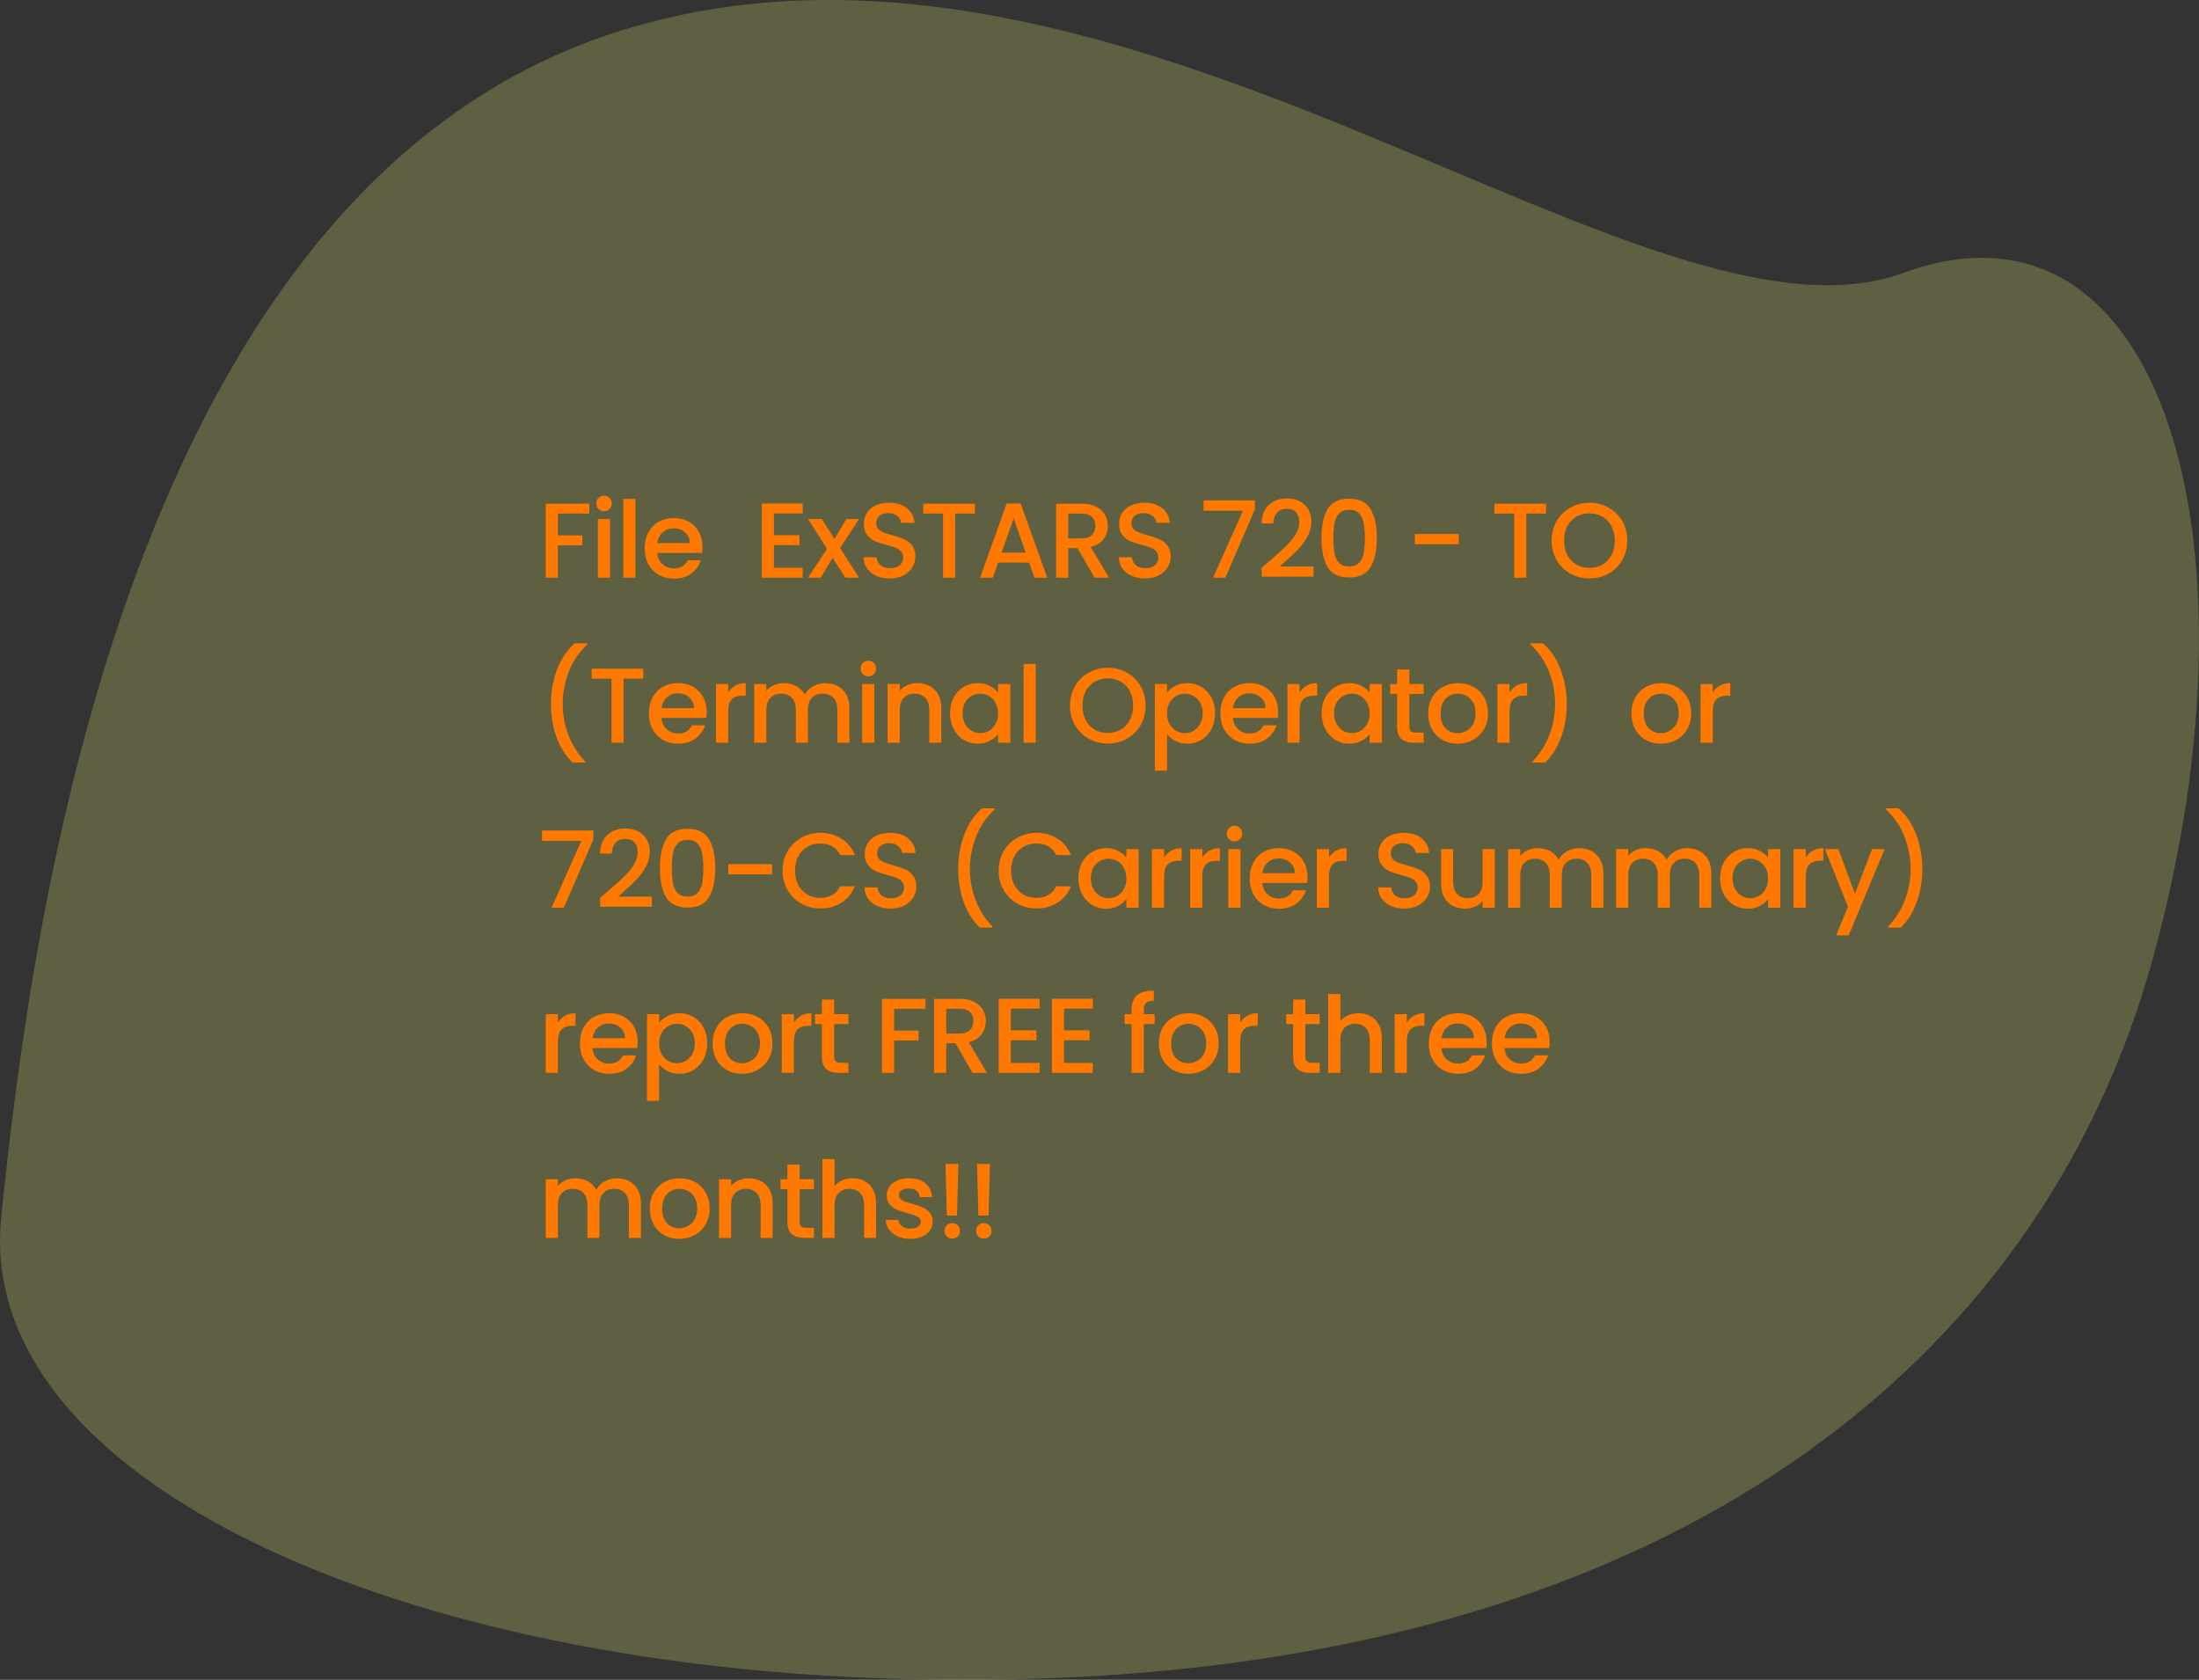 <svg width="826" height="631" viewBox="0 0 826 631" fill="none" xmlns="http://www.w3.org/2000/svg">
<rect x="0" y="0" width="826" height="631" fill="#333333" stroke="none"/>
<path d="M0.45 457.317C-10.425 563.651 177.208 640.223 401.106 630.102C625.005 619.982 765.956 515.57 808.809 359.552C851.662 203.533 812.21 66.982 714.843 102.55C617.475 138.118 422.289 -45.866 234.913 10.992C47.538 67.851 11.639 347.913 0.45 457.317Z" fill="#FCFE72" fill-opacity="0.22"/>
<path d="M221.36 189.2V192.92H209.56V201.12H218.76V204.84H209.56V217H205V189.2H221.36ZM226.906 192.04C226.079 192.04 225.386 191.76 224.826 191.2C224.266 190.64 223.986 189.947 223.986 189.12C223.986 188.293 224.266 187.6 224.826 187.04C225.386 186.48 226.079 186.2 226.906 186.2C227.706 186.2 228.386 186.48 228.946 187.04C229.506 187.6 229.786 188.293 229.786 189.12C229.786 189.947 229.506 190.64 228.946 191.2C228.386 191.76 227.706 192.04 226.906 192.04ZM229.146 194.96V217H224.586V194.96H229.146ZM238.693 187.4V217H234.133V187.4H238.693ZM263.88 205.44C263.88 206.267 263.826 207.013 263.72 207.68H246.88C247.013 209.44 247.666 210.853 248.84 211.92C250.013 212.987 251.453 213.52 253.16 213.52C255.613 213.52 257.346 212.493 258.36 210.44H263.28C262.613 212.467 261.4 214.133 259.64 215.44C257.906 216.72 255.746 217.36 253.16 217.36C251.053 217.36 249.16 216.893 247.48 215.96C245.826 215 244.52 213.667 243.56 211.96C242.626 210.227 242.16 208.227 242.16 205.96C242.16 203.693 242.613 201.707 243.52 200C244.453 198.267 245.746 196.933 247.4 196C249.08 195.067 251 194.6 253.16 194.6C255.24 194.6 257.093 195.053 258.72 195.96C260.346 196.867 261.613 198.147 262.52 199.8C263.426 201.427 263.88 203.307 263.88 205.44ZM259.12 204C259.093 202.32 258.493 200.973 257.32 199.96C256.146 198.947 254.693 198.44 252.96 198.44C251.386 198.44 250.04 198.947 248.92 199.96C247.8 200.947 247.133 202.293 246.92 204H259.12ZM290.708 192.88V201.04H300.308V204.76H290.708V213.28H301.508V217H286.148V189.16H301.508V192.88H290.708ZM315.565 205.84L322.685 217H317.525L312.765 209.52L308.285 217H303.525L310.645 206.16L303.525 194.96H308.685L313.445 202.44L317.925 194.96H322.685L315.565 205.84ZM334.246 217.28C332.379 217.28 330.699 216.96 329.206 216.32C327.713 215.653 326.539 214.72 325.686 213.52C324.833 212.32 324.406 210.92 324.406 209.32H329.286C329.393 210.52 329.859 211.507 330.686 212.28C331.539 213.053 332.726 213.44 334.246 213.44C335.819 213.44 337.046 213.067 337.926 212.32C338.806 211.547 339.246 210.56 339.246 209.36C339.246 208.427 338.966 207.667 338.406 207.08C337.873 206.493 337.193 206.04 336.366 205.72C335.566 205.4 334.446 205.053 333.006 204.68C331.193 204.2 329.713 203.72 328.566 203.24C327.446 202.733 326.486 201.96 325.686 200.92C324.886 199.88 324.486 198.493 324.486 196.76C324.486 195.16 324.886 193.76 325.686 192.56C326.486 191.36 327.606 190.44 329.046 189.8C330.486 189.16 332.153 188.84 334.046 188.84C336.739 188.84 338.939 189.52 340.646 190.88C342.379 192.213 343.339 194.053 343.526 196.4H338.486C338.406 195.387 337.926 194.52 337.046 193.8C336.166 193.08 335.006 192.72 333.566 192.72C332.259 192.72 331.193 193.053 330.366 193.72C329.539 194.387 329.126 195.347 329.126 196.6C329.126 197.453 329.379 198.16 329.886 198.72C330.419 199.253 331.086 199.68 331.886 200C332.686 200.32 333.779 200.667 335.166 201.04C337.006 201.547 338.499 202.053 339.646 202.56C340.819 203.067 341.806 203.853 342.606 204.92C343.433 205.96 343.846 207.36 343.846 209.12C343.846 210.533 343.459 211.867 342.686 213.12C341.939 214.373 340.833 215.387 339.366 216.16C337.926 216.907 336.219 217.28 334.246 217.28ZM366.187 189.2V192.92H358.787V217H354.227V192.92H346.787V189.2H366.187ZM386.565 211.32H374.925L372.925 217H368.165L378.125 189.16H383.405L393.365 217H388.565L386.565 211.32ZM385.285 207.6L380.765 194.68L376.205 207.6H385.285ZM411.135 217L404.735 205.88H401.255V217H396.695V189.2H406.295C408.429 189.2 410.229 189.573 411.695 190.32C413.189 191.067 414.295 192.067 415.015 193.32C415.762 194.573 416.135 195.973 416.135 197.52C416.135 199.333 415.602 200.987 414.535 202.48C413.495 203.947 411.882 204.947 409.695 205.48L416.575 217H411.135ZM401.255 202.24H406.295C408.002 202.24 409.282 201.813 410.135 200.96C411.015 200.107 411.455 198.96 411.455 197.52C411.455 196.08 411.029 194.96 410.175 194.16C409.322 193.333 408.029 192.92 406.295 192.92H401.255V202.24ZM430.129 217.28C428.262 217.28 426.582 216.96 425.089 216.32C423.595 215.653 422.422 214.72 421.569 213.52C420.715 212.32 420.289 210.92 420.289 209.32H425.169C425.275 210.52 425.742 211.507 426.569 212.28C427.422 213.053 428.609 213.44 430.129 213.44C431.702 213.44 432.929 213.067 433.809 212.32C434.689 211.547 435.129 210.56 435.129 209.36C435.129 208.427 434.849 207.667 434.289 207.08C433.755 206.493 433.075 206.04 432.249 205.72C431.449 205.4 430.329 205.053 428.889 204.68C427.075 204.2 425.595 203.72 424.449 203.24C423.329 202.733 422.369 201.96 421.569 200.92C420.769 199.88 420.369 198.493 420.369 196.76C420.369 195.16 420.769 193.76 421.569 192.56C422.369 191.36 423.489 190.44 424.929 189.8C426.369 189.16 428.035 188.84 429.929 188.84C432.622 188.84 434.822 189.52 436.529 190.88C438.262 192.213 439.222 194.053 439.409 196.4H434.369C434.289 195.387 433.809 194.52 432.929 193.8C432.049 193.08 430.889 192.72 429.449 192.72C428.142 192.72 427.075 193.053 426.249 193.72C425.422 194.387 425.009 195.347 425.009 196.6C425.009 197.453 425.262 198.16 425.769 198.72C426.302 199.253 426.969 199.68 427.769 200C428.569 200.32 429.662 200.667 431.049 201.04C432.889 201.547 434.382 202.053 435.529 202.56C436.702 203.067 437.689 203.853 438.489 204.92C439.315 205.96 439.729 207.36 439.729 209.12C439.729 210.533 439.342 211.867 438.569 213.12C437.822 214.373 436.715 215.387 435.249 216.16C433.809 216.907 432.102 217.28 430.129 217.28ZM471.38 191.36L460.26 217H455.66L466.9 191.84H452.1V187.96H471.38V191.36ZM476.803 210.8C479.363 208.587 481.376 206.773 482.843 205.36C484.336 203.92 485.576 202.427 486.563 200.88C487.549 199.333 488.043 197.787 488.043 196.24C488.043 194.64 487.656 193.387 486.883 192.48C486.136 191.573 484.949 191.12 483.323 191.12C481.749 191.12 480.523 191.627 479.643 192.64C478.789 193.627 478.336 194.96 478.283 196.64H473.883C473.963 193.6 474.869 191.28 476.603 189.68C478.363 188.053 480.589 187.24 483.283 187.24C486.189 187.24 488.456 188.04 490.083 189.64C491.736 191.24 492.563 193.373 492.563 196.04C492.563 197.96 492.069 199.813 491.083 201.6C490.123 203.36 488.963 204.947 487.603 206.36C486.269 207.747 484.563 209.36 482.483 211.2L480.683 212.8H493.363V216.6H473.923V213.28L476.803 210.8ZM496.369 202.04C496.369 197.427 497.142 193.827 498.689 191.24C500.262 188.627 502.955 187.32 506.769 187.32C510.582 187.32 513.262 188.627 514.809 191.24C516.382 193.827 517.169 197.427 517.169 202.04C517.169 206.707 516.382 210.36 514.809 213C513.262 215.613 510.582 216.92 506.769 216.92C502.955 216.92 500.262 215.613 498.689 213C497.142 210.36 496.369 206.707 496.369 202.04ZM512.689 202.04C512.689 199.88 512.542 198.053 512.249 196.56C511.982 195.067 511.422 193.853 510.569 192.92C509.715 191.96 508.449 191.48 506.769 191.48C505.089 191.48 503.822 191.96 502.969 192.92C502.115 193.853 501.542 195.067 501.249 196.56C500.982 198.053 500.849 199.88 500.849 202.04C500.849 204.28 500.982 206.16 501.249 207.68C501.515 209.2 502.075 210.427 502.929 211.36C503.809 212.293 505.089 212.76 506.769 212.76C508.449 212.76 509.715 212.293 510.569 211.36C511.449 210.427 512.022 209.2 512.289 207.68C512.555 206.16 512.689 204.28 512.689 202.04ZM547.904 200.6V204.44H531.464V200.6H547.904ZM580.733 189.2V192.92H573.333V217H568.773V192.92H561.333V189.2H580.733ZM597.032 217.28C594.445 217.28 592.058 216.68 589.872 215.48C587.712 214.253 585.992 212.56 584.712 210.4C583.458 208.213 582.832 205.76 582.832 203.04C582.832 200.32 583.458 197.88 584.712 195.72C585.992 193.56 587.712 191.88 589.872 190.68C592.058 189.453 594.445 188.84 597.032 188.84C599.645 188.84 602.032 189.453 604.192 190.68C606.378 191.88 608.098 193.56 609.352 195.72C610.605 197.88 611.232 200.32 611.232 203.04C611.232 205.76 610.605 208.213 609.352 210.4C608.098 212.56 606.378 214.253 604.192 215.48C602.032 216.68 599.645 217.28 597.032 217.28ZM597.032 213.32C598.872 213.32 600.512 212.907 601.952 212.08C603.392 211.227 604.512 210.027 605.312 208.48C606.138 206.907 606.552 205.093 606.552 203.04C606.552 200.987 606.138 199.187 605.312 197.64C604.512 196.093 603.392 194.907 601.952 194.08C600.512 193.253 598.872 192.84 597.032 192.84C595.192 192.84 593.552 193.253 592.112 194.08C590.672 194.907 589.538 196.093 588.712 197.64C587.912 199.187 587.512 200.987 587.512 203.04C587.512 205.093 587.912 206.907 588.712 208.48C589.538 210.027 590.672 211.227 592.112 212.08C593.552 212.907 595.192 213.32 597.032 213.32ZM215.08 286.44C212.467 283.933 210.453 280.747 209.04 276.88C207.653 273.013 206.96 268.867 206.96 264.44C206.96 259.907 207.707 255.627 209.2 251.6C210.72 247.573 212.947 244.253 215.88 241.64H220.6V242.08C217.533 244.907 215.227 248.293 213.68 252.24C212.133 256.187 211.36 260.253 211.36 264.44C211.36 268.467 212.08 272.36 213.52 276.12C214.96 279.88 217.053 283.173 219.8 286V286.44H215.08ZM241.648 251.2V254.92H234.248V279H229.688V254.92H222.248V251.2H241.648ZM265.466 267.44C265.466 268.267 265.412 269.013 265.306 269.68H248.466C248.599 271.44 249.252 272.853 250.426 273.92C251.599 274.987 253.039 275.52 254.746 275.52C257.199 275.52 258.932 274.493 259.946 272.44H264.866C264.199 274.467 262.986 276.133 261.226 277.44C259.492 278.72 257.332 279.36 254.746 279.36C252.639 279.36 250.746 278.893 249.066 277.96C247.412 277 246.106 275.667 245.146 273.96C244.212 272.227 243.746 270.227 243.746 267.96C243.746 265.693 244.199 263.707 245.106 262C246.039 260.267 247.332 258.933 248.986 258C250.666 257.067 252.586 256.6 254.746 256.6C256.826 256.6 258.679 257.053 260.306 257.96C261.932 258.867 263.199 260.147 264.106 261.8C265.012 263.427 265.466 265.307 265.466 267.44ZM260.706 266C260.679 264.32 260.079 262.973 258.906 261.96C257.732 260.947 256.279 260.44 254.546 260.44C252.972 260.44 251.626 260.947 250.506 261.96C249.386 262.947 248.719 264.293 248.506 266H260.706ZM273.513 260.16C274.18 259.04 275.06 258.173 276.153 257.56C277.273 256.92 278.593 256.6 280.113 256.6V261.32H278.953C277.166 261.32 275.806 261.773 274.873 262.68C273.966 263.587 273.513 265.16 273.513 267.4V279H268.953V256.96H273.513V260.16ZM309.985 256.6C311.718 256.6 313.265 256.96 314.625 257.68C316.011 258.4 317.091 259.467 317.865 260.88C318.665 262.293 319.065 264 319.065 266V279H314.545V266.68C314.545 264.707 314.051 263.2 313.065 262.16C312.078 261.093 310.731 260.56 309.025 260.56C307.318 260.56 305.958 261.093 304.945 262.16C303.958 263.2 303.465 264.707 303.465 266.68V279H298.945V266.68C298.945 264.707 298.451 263.2 297.465 262.16C296.478 261.093 295.131 260.56 293.425 260.56C291.718 260.56 290.358 261.093 289.345 262.16C288.358 263.2 287.865 264.707 287.865 266.68V279H283.305V256.96H287.865V259.48C288.611 258.573 289.558 257.867 290.705 257.36C291.851 256.853 293.078 256.6 294.385 256.6C296.145 256.6 297.718 256.973 299.105 257.72C300.491 258.467 301.558 259.547 302.305 260.96C302.971 259.627 304.011 258.573 305.425 257.8C306.838 257 308.358 256.6 309.985 256.6ZM326.187 254.04C325.361 254.04 324.667 253.76 324.107 253.2C323.547 252.64 323.267 251.947 323.267 251.12C323.267 250.293 323.547 249.6 324.107 249.04C324.667 248.48 325.361 248.2 326.187 248.2C326.987 248.2 327.667 248.48 328.227 249.04C328.787 249.6 329.067 250.293 329.067 251.12C329.067 251.947 328.787 252.64 328.227 253.2C327.667 253.76 326.987 254.04 326.187 254.04ZM328.427 256.96V279H323.867V256.96H328.427ZM344.534 256.6C346.267 256.6 347.814 256.96 349.174 257.68C350.561 258.4 351.641 259.467 352.414 260.88C353.187 262.293 353.574 264 353.574 266V279H349.054V266.68C349.054 264.707 348.561 263.2 347.574 262.16C346.587 261.093 345.241 260.56 343.534 260.56C341.827 260.56 340.467 261.093 339.454 262.16C338.467 263.2 337.974 264.707 337.974 266.68V279H333.414V256.96H337.974V259.48C338.721 258.573 339.667 257.867 340.814 257.36C341.987 256.853 343.227 256.6 344.534 256.6ZM356.871 267.88C356.871 265.667 357.324 263.707 358.231 262C359.164 260.293 360.417 258.973 361.991 258.04C363.591 257.08 365.351 256.6 367.271 256.6C369.004 256.6 370.511 256.947 371.791 257.64C373.097 258.307 374.137 259.147 374.911 260.16V256.96H379.511V279H374.911V275.72C374.137 276.76 373.084 277.627 371.751 278.32C370.417 279.013 368.897 279.36 367.191 279.36C365.297 279.36 363.564 278.88 361.991 277.92C360.417 276.933 359.164 275.573 358.231 273.84C357.324 272.08 356.871 270.093 356.871 267.88ZM374.911 267.96C374.911 266.44 374.591 265.12 373.951 264C373.337 262.88 372.524 262.027 371.511 261.44C370.497 260.853 369.404 260.56 368.231 260.56C367.057 260.56 365.964 260.853 364.951 261.44C363.937 262 363.111 262.84 362.471 263.96C361.857 265.053 361.551 266.36 361.551 267.88C361.551 269.4 361.857 270.733 362.471 271.88C363.111 273.027 363.937 273.907 364.951 274.52C365.991 275.107 367.084 275.4 368.231 275.4C369.404 275.4 370.497 275.107 371.511 274.52C372.524 273.933 373.337 273.08 373.951 271.96C374.591 270.813 374.911 269.48 374.911 267.96ZM389.06 249.4V279H384.5V249.4H389.06ZM416.118 279.28C413.531 279.28 411.144 278.68 408.958 277.48C406.798 276.253 405.078 274.56 403.798 272.4C402.544 270.213 401.918 267.76 401.918 265.04C401.918 262.32 402.544 259.88 403.798 257.72C405.078 255.56 406.798 253.88 408.958 252.68C411.144 251.453 413.531 250.84 416.118 250.84C418.731 250.84 421.118 251.453 423.278 252.68C425.464 253.88 427.184 255.56 428.438 257.72C429.691 259.88 430.318 262.32 430.318 265.04C430.318 267.76 429.691 270.213 428.438 272.4C427.184 274.56 425.464 276.253 423.278 277.48C421.118 278.68 418.731 279.28 416.118 279.28ZM416.118 275.32C417.958 275.32 419.598 274.907 421.038 274.08C422.478 273.227 423.598 272.027 424.398 270.48C425.224 268.907 425.638 267.093 425.638 265.04C425.638 262.987 425.224 261.187 424.398 259.64C423.598 258.093 422.478 256.907 421.038 256.08C419.598 255.253 417.958 254.84 416.118 254.84C414.278 254.84 412.638 255.253 411.198 256.08C409.758 256.907 408.624 258.093 407.798 259.64C406.998 261.187 406.598 262.987 406.598 265.04C406.598 267.093 406.998 268.907 407.798 270.48C408.624 272.027 409.758 273.227 411.198 274.08C412.638 274.907 414.278 275.32 416.118 275.32ZM438.365 260.2C439.138 259.187 440.191 258.333 441.525 257.64C442.858 256.947 444.365 256.6 446.045 256.6C447.965 256.6 449.711 257.08 451.285 258.04C452.885 258.973 454.138 260.293 455.045 262C455.951 263.707 456.405 265.667 456.405 267.88C456.405 270.093 455.951 272.08 455.045 273.84C454.138 275.573 452.885 276.933 451.285 277.92C449.711 278.88 447.965 279.36 446.045 279.36C444.365 279.36 442.871 279.027 441.565 278.36C440.258 277.667 439.191 276.813 438.365 275.8V289.48H433.805V256.96H438.365V260.2ZM451.765 267.88C451.765 266.36 451.445 265.053 450.805 263.96C450.191 262.84 449.365 262 448.325 261.44C447.311 260.853 446.218 260.56 445.045 260.56C443.898 260.56 442.805 260.853 441.765 261.44C440.751 262.027 439.925 262.88 439.285 264C438.671 265.12 438.365 266.44 438.365 267.96C438.365 269.48 438.671 270.813 439.285 271.96C439.925 273.08 440.751 273.933 441.765 274.52C442.805 275.107 443.898 275.4 445.045 275.4C446.218 275.4 447.311 275.107 448.325 274.52C449.365 273.907 450.191 273.027 450.805 271.88C451.445 270.733 451.765 269.4 451.765 267.88ZM480.114 267.44C480.114 268.267 480.061 269.013 479.954 269.68H463.114C463.247 271.44 463.901 272.853 465.074 273.92C466.247 274.987 467.687 275.52 469.394 275.52C471.847 275.52 473.581 274.493 474.594 272.44H479.514C478.847 274.467 477.634 276.133 475.874 277.44C474.141 278.72 471.981 279.36 469.394 279.36C467.287 279.36 465.394 278.893 463.714 277.96C462.061 277 460.754 275.667 459.794 273.96C458.861 272.227 458.394 270.227 458.394 267.96C458.394 265.693 458.847 263.707 459.754 262C460.687 260.267 461.981 258.933 463.634 258C465.314 257.067 467.234 256.6 469.394 256.6C471.474 256.6 473.327 257.053 474.954 257.96C476.581 258.867 477.847 260.147 478.754 261.8C479.661 263.427 480.114 265.307 480.114 267.44ZM475.354 266C475.327 264.32 474.727 262.973 473.554 261.96C472.381 260.947 470.927 260.44 469.194 260.44C467.621 260.44 466.274 260.947 465.154 261.96C464.034 262.947 463.367 264.293 463.154 266H475.354ZM488.162 260.16C488.828 259.04 489.708 258.173 490.802 257.56C491.922 256.92 493.242 256.6 494.762 256.6V261.32H493.602C491.815 261.32 490.455 261.773 489.522 262.68C488.615 263.587 488.162 265.16 488.162 267.4V279H483.602V256.96H488.162V260.16ZM496.433 267.88C496.433 265.667 496.886 263.707 497.793 262C498.726 260.293 499.98 258.973 501.553 258.04C503.153 257.08 504.913 256.6 506.833 256.6C508.566 256.6 510.073 256.947 511.353 257.64C512.66 258.307 513.7 259.147 514.473 260.16V256.96H519.073V279H514.473V275.72C513.7 276.76 512.646 277.627 511.313 278.32C509.98 279.013 508.46 279.36 506.753 279.36C504.86 279.36 503.126 278.88 501.553 277.92C499.98 276.933 498.726 275.573 497.793 273.84C496.886 272.08 496.433 270.093 496.433 267.88ZM514.473 267.96C514.473 266.44 514.153 265.12 513.513 264C512.9 262.88 512.086 262.027 511.073 261.44C510.06 260.853 508.966 260.56 507.793 260.56C506.62 260.56 505.526 260.853 504.513 261.44C503.5 262 502.673 262.84 502.033 263.96C501.42 265.053 501.113 266.36 501.113 267.88C501.113 269.4 501.42 270.733 502.033 271.88C502.673 273.027 503.5 273.907 504.513 274.52C505.553 275.107 506.646 275.4 507.793 275.4C508.966 275.4 510.06 275.107 511.073 274.52C512.086 273.933 512.9 273.08 513.513 271.96C514.153 270.813 514.473 269.48 514.473 267.96ZM529.383 260.68V272.88C529.383 273.707 529.569 274.307 529.943 274.68C530.343 275.027 531.009 275.2 531.943 275.2H534.743V279H531.143C529.089 279 527.516 278.52 526.423 277.56C525.329 276.6 524.783 275.04 524.783 272.88V260.68H522.183V256.96H524.783V251.48H529.383V256.96H534.743V260.68H529.383ZM547.505 279.36C545.425 279.36 543.545 278.893 541.865 277.96C540.185 277 538.865 275.667 537.905 273.96C536.945 272.227 536.465 270.227 536.465 267.96C536.465 265.72 536.959 263.733 537.945 262C538.932 260.267 540.279 258.933 541.985 258C543.692 257.067 545.599 256.6 547.705 256.6C549.812 256.6 551.719 257.067 553.425 258C555.132 258.933 556.479 260.267 557.465 262C558.452 263.733 558.945 265.72 558.945 267.96C558.945 270.2 558.439 272.187 557.425 273.92C556.412 275.653 555.025 277 553.265 277.96C551.532 278.893 549.612 279.36 547.505 279.36ZM547.505 275.4C548.679 275.4 549.772 275.12 550.785 274.56C551.825 274 552.665 273.16 553.305 272.04C553.945 270.92 554.265 269.56 554.265 267.96C554.265 266.36 553.959 265.013 553.345 263.92C552.732 262.8 551.919 261.96 550.905 261.4C549.892 260.84 548.799 260.56 547.625 260.56C546.452 260.56 545.359 260.84 544.345 261.4C543.359 261.96 542.572 262.8 541.985 263.92C541.399 265.013 541.105 266.36 541.105 267.96C541.105 270.333 541.705 272.173 542.905 273.48C544.132 274.76 545.665 275.4 547.505 275.4ZM567.013 260.16C567.68 259.04 568.56 258.173 569.653 257.56C570.773 256.92 572.093 256.6 573.613 256.6V261.32H572.453C570.666 261.32 569.306 261.773 568.373 262.68C567.466 263.587 567.013 265.16 567.013 267.4V279H562.453V256.96H567.013V260.16ZM575.685 286.44V286C578.431 283.173 580.525 279.88 581.965 276.12C583.405 272.36 584.125 268.467 584.125 264.44C584.125 260.253 583.351 256.187 581.805 252.24C580.258 248.293 577.951 244.907 574.885 242.08V241.64H579.605C582.538 244.253 584.751 247.573 586.245 251.6C587.765 255.627 588.525 259.907 588.525 264.44C588.525 268.867 587.818 273.013 586.405 276.88C585.018 280.747 583.018 283.933 580.405 286.44H575.685ZM623.833 279.36C621.753 279.36 619.873 278.893 618.193 277.96C616.513 277 615.193 275.667 614.233 273.96C613.273 272.227 612.793 270.227 612.793 267.96C612.793 265.72 613.287 263.733 614.273 262C615.26 260.267 616.607 258.933 618.313 258C620.02 257.067 621.927 256.6 624.033 256.6C626.14 256.6 628.047 257.067 629.753 258C631.46 258.933 632.807 260.267 633.793 262C634.78 263.733 635.273 265.72 635.273 267.96C635.273 270.2 634.767 272.187 633.753 273.92C632.74 275.653 631.353 277 629.593 277.96C627.86 278.893 625.94 279.36 623.833 279.36ZM623.833 275.4C625.007 275.4 626.1 275.12 627.113 274.56C628.153 274 628.993 273.16 629.633 272.04C630.273 270.92 630.593 269.56 630.593 267.96C630.593 266.36 630.287 265.013 629.673 263.92C629.06 262.8 628.247 261.96 627.233 261.4C626.22 260.84 625.127 260.56 623.953 260.56C622.78 260.56 621.687 260.84 620.673 261.4C619.687 261.96 618.9 262.8 618.313 263.92C617.727 265.013 617.433 266.36 617.433 267.96C617.433 270.333 618.033 272.173 619.233 273.48C620.46 274.76 621.993 275.4 623.833 275.4ZM643.341 260.16C644.008 259.04 644.888 258.173 645.981 257.56C647.101 256.92 648.421 256.6 649.941 256.6V261.32H648.781C646.995 261.32 645.635 261.773 644.701 262.68C643.795 263.587 643.341 265.16 643.341 267.4V279H638.781V256.96H643.341V260.16ZM222.88 315.36L211.76 341H207.16L218.4 315.84H203.6V311.96H222.88V315.36ZM228.303 334.8C230.863 332.587 232.876 330.773 234.343 329.36C235.836 327.92 237.076 326.427 238.063 324.88C239.049 323.333 239.543 321.787 239.543 320.24C239.543 318.64 239.156 317.387 238.383 316.48C237.636 315.573 236.449 315.12 234.823 315.12C233.249 315.12 232.023 315.627 231.143 316.64C230.289 317.627 229.836 318.96 229.783 320.64H225.383C225.463 317.6 226.369 315.28 228.103 313.68C229.863 312.053 232.089 311.24 234.783 311.24C237.689 311.24 239.956 312.04 241.583 313.64C243.236 315.24 244.063 317.373 244.063 320.04C244.063 321.96 243.569 323.813 242.583 325.6C241.623 327.36 240.463 328.947 239.103 330.36C237.769 331.747 236.063 333.36 233.983 335.2L232.183 336.8H244.863V340.6H225.423V337.28L228.303 334.8ZM247.869 326.04C247.869 321.427 248.642 317.827 250.189 315.24C251.762 312.627 254.455 311.32 258.269 311.32C262.082 311.32 264.762 312.627 266.309 315.24C267.882 317.827 268.669 321.427 268.669 326.04C268.669 330.707 267.882 334.36 266.309 337C264.762 339.613 262.082 340.92 258.269 340.92C254.455 340.92 251.762 339.613 250.189 337C248.642 334.36 247.869 330.707 247.869 326.04ZM264.189 326.04C264.189 323.88 264.042 322.053 263.749 320.56C263.482 319.067 262.922 317.853 262.069 316.92C261.215 315.96 259.949 315.48 258.269 315.48C256.589 315.48 255.322 315.96 254.469 316.92C253.615 317.853 253.042 319.067 252.749 320.56C252.482 322.053 252.349 323.88 252.349 326.04C252.349 328.28 252.482 330.16 252.749 331.68C253.015 333.2 253.575 334.427 254.429 335.36C255.309 336.293 256.589 336.76 258.269 336.76C259.949 336.76 261.215 336.293 262.069 335.36C262.949 334.427 263.522 333.2 263.789 331.68C264.055 330.16 264.189 328.28 264.189 326.04ZM290.014 324.6V328.44H273.574V324.6H290.014ZM293.972 327.04C293.972 324.32 294.599 321.88 295.852 319.72C297.132 317.56 298.852 315.88 301.012 314.68C303.199 313.453 305.586 312.84 308.172 312.84C311.132 312.84 313.759 313.573 316.052 315.04C318.372 316.48 320.052 318.533 321.092 321.2H315.612C314.892 319.733 313.892 318.64 312.612 317.92C311.332 317.2 309.852 316.84 308.172 316.84C306.332 316.84 304.692 317.253 303.252 318.08C301.812 318.907 300.679 320.093 299.852 321.64C299.052 323.187 298.652 324.987 298.652 327.04C298.652 329.093 299.052 330.893 299.852 332.44C300.679 333.987 301.812 335.187 303.252 336.04C304.692 336.867 306.332 337.28 308.172 337.28C309.852 337.28 311.332 336.92 312.612 336.2C313.892 335.48 314.892 334.387 315.612 332.92H321.092C320.052 335.587 318.372 337.64 316.052 339.08C313.759 340.52 311.132 341.24 308.172 341.24C305.559 341.24 303.172 340.64 301.012 339.44C298.852 338.213 297.132 336.52 295.852 334.36C294.599 332.2 293.972 329.76 293.972 327.04ZM334.59 341.28C332.723 341.28 331.043 340.96 329.55 340.32C328.056 339.653 326.883 338.72 326.03 337.52C325.176 336.32 324.75 334.92 324.75 333.32H329.63C329.736 334.52 330.203 335.507 331.03 336.28C331.883 337.053 333.07 337.44 334.59 337.44C336.163 337.44 337.39 337.067 338.27 336.32C339.15 335.547 339.59 334.56 339.59 333.36C339.59 332.427 339.31 331.667 338.75 331.08C338.216 330.493 337.536 330.04 336.71 329.72C335.91 329.4 334.79 329.053 333.35 328.68C331.536 328.2 330.056 327.72 328.91 327.24C327.79 326.733 326.83 325.96 326.03 324.92C325.23 323.88 324.83 322.493 324.83 320.76C324.83 319.16 325.23 317.76 326.03 316.56C326.83 315.36 327.95 314.44 329.39 313.8C330.83 313.16 332.496 312.84 334.39 312.84C337.083 312.84 339.283 313.52 340.99 314.88C342.723 316.213 343.683 318.053 343.87 320.4H338.83C338.75 319.387 338.27 318.52 337.39 317.8C336.51 317.08 335.35 316.72 333.91 316.72C332.603 316.72 331.536 317.053 330.71 317.72C329.883 318.387 329.47 319.347 329.47 320.6C329.47 321.453 329.723 322.16 330.23 322.72C330.763 323.253 331.43 323.68 332.23 324C333.03 324.32 334.123 324.667 335.51 325.04C337.35 325.547 338.843 326.053 339.99 326.56C341.163 327.067 342.15 327.853 342.95 328.92C343.776 329.96 344.19 331.36 344.19 333.12C344.19 334.533 343.803 335.867 343.03 337.12C342.283 338.373 341.176 339.387 339.71 340.16C338.27 340.907 336.563 341.28 334.59 341.28ZM368.041 348.44C365.428 345.933 363.414 342.747 362.001 338.88C360.614 335.013 359.921 330.867 359.921 326.44C359.921 321.907 360.668 317.627 362.161 313.6C363.681 309.573 365.908 306.253 368.841 303.64H373.561V304.08C370.494 306.907 368.188 310.293 366.641 314.24C365.094 318.187 364.321 322.253 364.321 326.44C364.321 330.467 365.041 334.36 366.481 338.12C367.921 341.88 370.014 345.173 372.761 348V348.44H368.041ZM375.128 327.04C375.128 324.32 375.755 321.88 377.008 319.72C378.288 317.56 380.008 315.88 382.168 314.68C384.355 313.453 386.742 312.84 389.328 312.84C392.288 312.84 394.915 313.573 397.208 315.04C399.528 316.48 401.208 318.533 402.248 321.2H396.768C396.048 319.733 395.048 318.64 393.768 317.92C392.488 317.2 391.008 316.84 389.328 316.84C387.488 316.84 385.848 317.253 384.408 318.08C382.968 318.907 381.835 320.093 381.008 321.64C380.208 323.187 379.808 324.987 379.808 327.04C379.808 329.093 380.208 330.893 381.008 332.44C381.835 333.987 382.968 335.187 384.408 336.04C385.848 336.867 387.488 337.28 389.328 337.28C391.008 337.28 392.488 336.92 393.768 336.2C395.048 335.48 396.048 334.387 396.768 332.92H402.248C401.208 335.587 399.528 337.64 397.208 339.08C394.915 340.52 392.288 341.24 389.328 341.24C386.715 341.24 384.328 340.64 382.168 339.44C380.008 338.213 378.288 336.52 377.008 334.36C375.755 332.2 375.128 329.76 375.128 327.04ZM405.066 329.88C405.066 327.667 405.519 325.707 406.426 324C407.359 322.293 408.613 320.973 410.186 320.04C411.786 319.08 413.546 318.6 415.466 318.6C417.199 318.6 418.706 318.947 419.986 319.64C421.293 320.307 422.333 321.147 423.106 322.16V318.96H427.706V341H423.106V337.72C422.333 338.76 421.279 339.627 419.946 340.32C418.613 341.013 417.093 341.36 415.386 341.36C413.493 341.36 411.759 340.88 410.186 339.92C408.613 338.933 407.359 337.573 406.426 335.84C405.519 334.08 405.066 332.093 405.066 329.88ZM423.106 329.96C423.106 328.44 422.786 327.12 422.146 326C421.533 324.88 420.719 324.027 419.706 323.44C418.693 322.853 417.599 322.56 416.426 322.56C415.253 322.56 414.159 322.853 413.146 323.44C412.133 324 411.306 324.84 410.666 325.96C410.053 327.053 409.746 328.36 409.746 329.88C409.746 331.4 410.053 332.733 410.666 333.88C411.306 335.027 412.133 335.907 413.146 336.52C414.186 337.107 415.279 337.4 416.426 337.4C417.599 337.4 418.693 337.107 419.706 336.52C420.719 335.933 421.533 335.08 422.146 333.96C422.786 332.813 423.106 331.48 423.106 329.96ZM437.255 322.16C437.922 321.04 438.802 320.173 439.895 319.56C441.015 318.92 442.335 318.6 443.855 318.6V323.32H442.695C440.909 323.32 439.549 323.773 438.615 324.68C437.709 325.587 437.255 327.16 437.255 329.4V341H432.695V318.96H437.255V322.16ZM451.607 322.16C452.274 321.04 453.154 320.173 454.247 319.56C455.367 318.92 456.687 318.6 458.207 318.6V323.32H457.047C455.26 323.32 453.9 323.773 452.967 324.68C452.06 325.587 451.607 327.16 451.607 329.4V341H447.047V318.96H451.607V322.16ZM463.718 316.04C462.892 316.04 462.198 315.76 461.638 315.2C461.078 314.64 460.798 313.947 460.798 313.12C460.798 312.293 461.078 311.6 461.638 311.04C462.198 310.48 462.892 310.2 463.718 310.2C464.518 310.2 465.198 310.48 465.758 311.04C466.318 311.6 466.598 312.293 466.598 313.12C466.598 313.947 466.318 314.64 465.758 315.2C465.198 315.76 464.518 316.04 463.718 316.04ZM465.958 318.96V341H461.398V318.96H465.958ZM491.145 329.44C491.145 330.267 491.092 331.013 490.985 331.68H474.145C474.279 333.44 474.932 334.853 476.105 335.92C477.279 336.987 478.719 337.52 480.425 337.52C482.879 337.52 484.612 336.493 485.625 334.44H490.545C489.879 336.467 488.665 338.133 486.905 339.44C485.172 340.72 483.012 341.36 480.425 341.36C478.319 341.36 476.425 340.893 474.745 339.96C473.092 339 471.785 337.667 470.825 335.96C469.892 334.227 469.425 332.227 469.425 329.96C469.425 327.693 469.879 325.707 470.785 324C471.719 322.267 473.012 320.933 474.665 320C476.345 319.067 478.265 318.6 480.425 318.6C482.505 318.6 484.359 319.053 485.985 319.96C487.612 320.867 488.879 322.147 489.785 323.8C490.692 325.427 491.145 327.307 491.145 329.44ZM486.385 328C486.359 326.32 485.759 324.973 484.585 323.96C483.412 322.947 481.959 322.44 480.225 322.44C478.652 322.44 477.305 322.947 476.185 323.96C475.065 324.947 474.399 326.293 474.185 328H486.385ZM499.193 322.16C499.859 321.04 500.739 320.173 501.833 319.56C502.953 318.92 504.273 318.6 505.793 318.6V323.32H504.633C502.846 323.32 501.486 323.773 500.553 324.68C499.646 325.587 499.193 327.16 499.193 329.4V341H494.633V318.96H499.193V322.16ZM527.535 341.28C525.668 341.28 523.988 340.96 522.495 340.32C521.002 339.653 519.828 338.72 518.975 337.52C518.122 336.32 517.695 334.92 517.695 333.32H522.575C522.682 334.52 523.148 335.507 523.975 336.28C524.828 337.053 526.015 337.44 527.535 337.44C529.108 337.44 530.335 337.067 531.215 336.32C532.095 335.547 532.535 334.56 532.535 333.36C532.535 332.427 532.255 331.667 531.695 331.08C531.162 330.493 530.482 330.04 529.655 329.72C528.855 329.4 527.735 329.053 526.295 328.68C524.482 328.2 523.002 327.72 521.855 327.24C520.735 326.733 519.775 325.96 518.975 324.92C518.175 323.88 517.775 322.493 517.775 320.76C517.775 319.16 518.175 317.76 518.975 316.56C519.775 315.36 520.895 314.44 522.335 313.8C523.775 313.16 525.442 312.84 527.335 312.84C530.028 312.84 532.228 313.52 533.935 314.88C535.668 316.213 536.628 318.053 536.815 320.4H531.775C531.695 319.387 531.215 318.52 530.335 317.8C529.455 317.08 528.295 316.72 526.855 316.72C525.548 316.72 524.482 317.053 523.655 317.72C522.828 318.387 522.415 319.347 522.415 320.6C522.415 321.453 522.668 322.16 523.175 322.72C523.708 323.253 524.375 323.68 525.175 324C525.975 324.32 527.068 324.667 528.455 325.04C530.295 325.547 531.788 326.053 532.935 326.56C534.108 327.067 535.095 327.853 535.895 328.92C536.722 329.96 537.135 331.36 537.135 333.12C537.135 334.533 536.748 335.867 535.975 337.12C535.228 338.373 534.122 339.387 532.655 340.16C531.215 340.907 529.508 341.28 527.535 341.28ZM561.476 318.96V341H556.916V338.4C556.196 339.307 555.249 340.027 554.076 340.56C552.929 341.067 551.702 341.32 550.396 341.32C548.662 341.32 547.102 340.96 545.716 340.24C544.356 339.52 543.276 338.453 542.476 337.04C541.702 335.627 541.316 333.92 541.316 331.92V318.96H545.836V331.24C545.836 333.213 546.329 334.733 547.316 335.8C548.302 336.84 549.649 337.36 551.356 337.36C553.062 337.36 554.409 336.84 555.396 335.8C556.409 334.733 556.916 333.213 556.916 331.24V318.96H561.476ZM593.172 318.6C594.906 318.6 596.452 318.96 597.812 319.68C599.199 320.4 600.279 321.467 601.052 322.88C601.852 324.293 602.252 326 602.252 328V341H597.732V328.68C597.732 326.707 597.239 325.2 596.252 324.16C595.266 323.093 593.919 322.56 592.212 322.56C590.506 322.56 589.146 323.093 588.132 324.16C587.146 325.2 586.652 326.707 586.652 328.68V341H582.132V328.68C582.132 326.707 581.639 325.2 580.652 324.16C579.666 323.093 578.319 322.56 576.612 322.56C574.906 322.56 573.546 323.093 572.532 324.16C571.546 325.2 571.052 326.707 571.052 328.68V341H566.492V318.96H571.052V321.48C571.799 320.573 572.746 319.867 573.892 319.36C575.039 318.853 576.266 318.6 577.572 318.6C579.332 318.6 580.906 318.973 582.292 319.72C583.679 320.467 584.746 321.547 585.492 322.96C586.159 321.627 587.199 320.573 588.612 319.8C590.026 319 591.546 318.6 593.172 318.6ZM633.735 318.6C635.468 318.6 637.015 318.96 638.375 319.68C639.761 320.4 640.841 321.467 641.615 322.88C642.415 324.293 642.815 326 642.815 328V341H638.295V328.68C638.295 326.707 637.801 325.2 636.815 324.16C635.828 323.093 634.481 322.56 632.775 322.56C631.068 322.56 629.708 323.093 628.695 324.16C627.708 325.2 627.215 326.707 627.215 328.68V341H622.695V328.68C622.695 326.707 622.201 325.2 621.215 324.16C620.228 323.093 618.881 322.56 617.175 322.56C615.468 322.56 614.108 323.093 613.095 324.16C612.108 325.2 611.615 326.707 611.615 328.68V341H607.055V318.96H611.615V321.48C612.361 320.573 613.308 319.867 614.455 319.36C615.601 318.853 616.828 318.6 618.135 318.6C619.895 318.6 621.468 318.973 622.855 319.72C624.241 320.467 625.308 321.547 626.055 322.96C626.721 321.627 627.761 320.573 629.175 319.8C630.588 319 632.108 318.6 633.735 318.6ZM646.097 329.88C646.097 327.667 646.551 325.707 647.457 324C648.391 322.293 649.644 320.973 651.217 320.04C652.817 319.08 654.577 318.6 656.497 318.6C658.231 318.6 659.737 318.947 661.017 319.64C662.324 320.307 663.364 321.147 664.137 322.16V318.96H668.737V341H664.137V337.72C663.364 338.76 662.311 339.627 660.977 340.32C659.644 341.013 658.124 341.36 656.417 341.36C654.524 341.36 652.791 340.88 651.217 339.92C649.644 338.933 648.391 337.573 647.457 335.84C646.551 334.08 646.097 332.093 646.097 329.88ZM664.137 329.96C664.137 328.44 663.817 327.12 663.177 326C662.564 324.88 661.751 324.027 660.737 323.44C659.724 322.853 658.631 322.56 657.457 322.56C656.284 322.56 655.191 322.853 654.177 323.44C653.164 324 652.337 324.84 651.697 325.96C651.084 327.053 650.777 328.36 650.777 329.88C650.777 331.4 651.084 332.733 651.697 333.88C652.337 335.027 653.164 335.907 654.177 336.52C655.217 337.107 656.311 337.4 657.457 337.4C658.631 337.4 659.724 337.107 660.737 336.52C661.751 335.933 662.564 335.08 663.177 333.96C663.817 332.813 664.137 331.48 664.137 329.96ZM678.287 322.16C678.953 321.04 679.833 320.173 680.927 319.56C682.047 318.92 683.367 318.6 684.887 318.6V323.32H683.727C681.94 323.32 680.58 323.773 679.647 324.68C678.74 325.587 678.287 327.16 678.287 329.4V341H673.727V318.96H678.287V322.16ZM707.918 318.96L694.398 351.36H689.678L694.158 340.64L685.478 318.96H690.558L696.758 335.76L703.198 318.96H707.918ZM709.239 348.44V348C711.986 345.173 714.079 341.88 715.519 338.12C716.959 334.36 717.679 330.467 717.679 326.44C717.679 322.253 716.906 318.187 715.359 314.24C713.813 310.293 711.506 306.907 708.439 304.08V303.64H713.159C716.093 306.253 718.306 309.573 719.799 313.6C721.319 317.627 722.079 321.907 722.079 326.44C722.079 330.867 721.373 335.013 719.959 338.88C718.573 342.747 716.573 345.933 713.959 348.44H709.239ZM209.56 384.16C210.227 383.04 211.107 382.173 212.2 381.56C213.32 380.92 214.64 380.6 216.16 380.6V385.32H215C213.213 385.32 211.853 385.773 210.92 386.68C210.013 387.587 209.56 389.16 209.56 391.4V403H205V380.96H209.56V384.16ZM239.552 391.44C239.552 392.267 239.498 393.013 239.392 393.68H222.552C222.685 395.44 223.338 396.853 224.512 397.92C225.685 398.987 227.125 399.52 228.832 399.52C231.285 399.52 233.018 398.493 234.032 396.44H238.952C238.285 398.467 237.072 400.133 235.312 401.44C233.578 402.72 231.418 403.36 228.832 403.36C226.725 403.36 224.832 402.893 223.152 401.96C221.498 401 220.192 399.667 219.232 397.96C218.298 396.227 217.832 394.227 217.832 391.96C217.832 389.693 218.285 387.707 219.192 386C220.125 384.267 221.418 382.933 223.072 382C224.752 381.067 226.672 380.6 228.832 380.6C230.912 380.6 232.765 381.053 234.392 381.96C236.018 382.867 237.285 384.147 238.192 385.8C239.098 387.427 239.552 389.307 239.552 391.44ZM234.792 390C234.765 388.32 234.165 386.973 232.992 385.96C231.818 384.947 230.365 384.44 228.632 384.44C227.058 384.44 225.712 384.947 224.592 385.96C223.472 386.947 222.805 388.293 222.592 390H234.792ZM247.599 384.2C248.372 383.187 249.426 382.333 250.759 381.64C252.092 380.947 253.599 380.6 255.279 380.6C257.199 380.6 258.946 381.08 260.519 382.04C262.119 382.973 263.372 384.293 264.279 386C265.186 387.707 265.639 389.667 265.639 391.88C265.639 394.093 265.186 396.08 264.279 397.84C263.372 399.573 262.119 400.933 260.519 401.92C258.946 402.88 257.199 403.36 255.279 403.36C253.599 403.36 252.106 403.027 250.799 402.36C249.492 401.667 248.426 400.813 247.599 399.8V413.48H243.039V380.96H247.599V384.2ZM260.999 391.88C260.999 390.36 260.679 389.053 260.039 387.96C259.426 386.84 258.599 386 257.559 385.44C256.546 384.853 255.452 384.56 254.279 384.56C253.132 384.56 252.039 384.853 250.999 385.44C249.986 386.027 249.159 386.88 248.519 388C247.906 389.12 247.599 390.44 247.599 391.96C247.599 393.48 247.906 394.813 248.519 395.96C249.159 397.08 249.986 397.933 250.999 398.52C252.039 399.107 253.132 399.4 254.279 399.4C255.452 399.4 256.546 399.107 257.559 398.52C258.599 397.907 259.426 397.027 260.039 395.88C260.679 394.733 260.999 393.4 260.999 391.88ZM278.708 403.36C276.628 403.36 274.748 402.893 273.068 401.96C271.388 401 270.068 399.667 269.108 397.96C268.148 396.227 267.668 394.227 267.668 391.96C267.668 389.72 268.162 387.733 269.148 386C270.135 384.267 271.482 382.933 273.188 382C274.895 381.067 276.802 380.6 278.908 380.6C281.015 380.6 282.922 381.067 284.628 382C286.335 382.933 287.682 384.267 288.668 386C289.655 387.733 290.148 389.72 290.148 391.96C290.148 394.2 289.642 396.187 288.628 397.92C287.615 399.653 286.228 401 284.468 401.96C282.735 402.893 280.815 403.36 278.708 403.36ZM278.708 399.4C279.882 399.4 280.975 399.12 281.988 398.56C283.028 398 283.868 397.16 284.508 396.04C285.148 394.92 285.468 393.56 285.468 391.96C285.468 390.36 285.162 389.013 284.548 387.92C283.935 386.8 283.122 385.96 282.108 385.4C281.095 384.84 280.002 384.56 278.828 384.56C277.655 384.56 276.562 384.84 275.548 385.4C274.562 385.96 273.775 386.8 273.188 387.92C272.602 389.013 272.308 390.36 272.308 391.96C272.308 394.333 272.908 396.173 274.108 397.48C275.335 398.76 276.868 399.4 278.708 399.4ZM298.216 384.16C298.883 383.04 299.763 382.173 300.856 381.56C301.976 380.92 303.296 380.6 304.816 380.6V385.32H303.656C301.87 385.32 300.51 385.773 299.576 386.68C298.67 387.587 298.216 389.16 298.216 391.4V403H293.656V380.96H298.216V384.16ZM313.328 384.68V396.88C313.328 397.707 313.514 398.307 313.888 398.68C314.288 399.027 314.954 399.2 315.888 399.2H318.688V403H315.088C313.034 403 311.461 402.52 310.368 401.56C309.274 400.6 308.728 399.04 308.728 396.88V384.68H306.128V380.96H308.728V375.48H313.328V380.96H318.688V384.68H313.328ZM347.641 375.2V378.92H335.841V387.12H345.041V390.84H335.841V403H331.281V375.2H347.641ZM365.307 403L358.907 391.88H355.427V403H350.867V375.2H360.467C362.601 375.2 364.401 375.573 365.867 376.32C367.361 377.067 368.467 378.067 369.187 379.32C369.934 380.573 370.307 381.973 370.307 383.52C370.307 385.333 369.774 386.987 368.707 388.48C367.667 389.947 366.054 390.947 363.867 391.48L370.747 403H365.307ZM355.427 388.24H360.467C362.174 388.24 363.454 387.813 364.307 386.96C365.187 386.107 365.627 384.96 365.627 383.52C365.627 382.08 365.201 380.96 364.347 380.16C363.494 379.333 362.201 378.92 360.467 378.92H355.427V388.24ZM379.701 378.88V387.04H389.301V390.76H379.701V399.28H390.501V403H375.141V375.16H390.501V378.88H379.701ZM399.677 378.88V387.04H409.277V390.76H399.677V399.28H410.477V403H395.117V375.16H410.477V378.88H399.677ZM433.724 384.68H429.644V403H425.044V384.68H422.444V380.96H425.044V379.4C425.044 376.867 425.711 375.027 427.044 373.88C428.404 372.707 430.524 372.12 433.404 372.12V375.92C432.018 375.92 431.044 376.187 430.484 376.72C429.924 377.227 429.644 378.12 429.644 379.4V380.96H433.724V384.68ZM446.326 403.36C444.246 403.36 442.366 402.893 440.686 401.96C439.006 401 437.686 399.667 436.726 397.96C435.766 396.227 435.286 394.227 435.286 391.96C435.286 389.72 435.779 387.733 436.766 386C437.752 384.267 439.099 382.933 440.806 382C442.512 381.067 444.419 380.6 446.526 380.6C448.632 380.6 450.539 381.067 452.246 382C453.952 382.933 455.299 384.267 456.286 386C457.272 387.733 457.766 389.72 457.766 391.96C457.766 394.2 457.259 396.187 456.246 397.92C455.232 399.653 453.846 401 452.086 401.96C450.352 402.893 448.432 403.36 446.326 403.36ZM446.326 399.4C447.499 399.4 448.592 399.12 449.606 398.56C450.646 398 451.486 397.16 452.126 396.04C452.766 394.92 453.086 393.56 453.086 391.96C453.086 390.36 452.779 389.013 452.166 387.92C451.552 386.8 450.739 385.96 449.726 385.4C448.712 384.84 447.619 384.56 446.446 384.56C445.272 384.56 444.179 384.84 443.166 385.4C442.179 385.96 441.392 386.8 440.806 387.92C440.219 389.013 439.926 390.36 439.926 391.96C439.926 394.333 440.526 396.173 441.726 397.48C442.952 398.76 444.486 399.4 446.326 399.4ZM465.833 384.16C466.5 383.04 467.38 382.173 468.473 381.56C469.593 380.92 470.913 380.6 472.433 380.6V385.32H471.273C469.487 385.32 468.127 385.773 467.193 386.68C466.287 387.587 465.833 389.16 465.833 391.4V403H461.273V380.96H465.833V384.16ZM490.336 384.68V396.88C490.336 397.707 490.522 398.307 490.896 398.68C491.296 399.027 491.962 399.2 492.896 399.2H495.696V403H492.096C490.042 403 488.469 402.52 487.376 401.56C486.282 400.6 485.736 399.04 485.736 396.88V384.68H483.136V380.96H485.736V375.48H490.336V380.96H495.696V384.68H490.336ZM510.298 380.6C511.978 380.6 513.472 380.96 514.778 381.68C516.112 382.4 517.152 383.467 517.898 384.88C518.672 386.293 519.058 388 519.058 390V403H514.538V390.68C514.538 388.707 514.045 387.2 513.058 386.16C512.072 385.093 510.725 384.56 509.018 384.56C507.312 384.56 505.952 385.093 504.938 386.16C503.952 387.2 503.458 388.707 503.458 390.68V403H498.898V373.4H503.458V383.52C504.232 382.587 505.205 381.867 506.378 381.36C507.578 380.853 508.885 380.6 510.298 380.6ZM528.435 384.16C529.102 383.04 529.982 382.173 531.075 381.56C532.195 380.92 533.515 380.6 535.035 380.6V385.32H533.875C532.088 385.32 530.728 385.773 529.795 386.68C528.888 387.587 528.435 389.16 528.435 391.4V403H523.875V380.96H528.435V384.16ZM558.427 391.44C558.427 392.267 558.373 393.013 558.267 393.68H541.427C541.56 395.44 542.213 396.853 543.387 397.92C544.56 398.987 546 399.52 547.707 399.52C550.16 399.52 551.893 398.493 552.907 396.44H557.827C557.16 398.467 555.947 400.133 554.187 401.44C552.453 402.72 550.293 403.36 547.707 403.36C545.6 403.36 543.707 402.893 542.027 401.96C540.373 401 539.067 399.667 538.107 397.96C537.173 396.227 536.707 394.227 536.707 391.96C536.707 389.693 537.16 387.707 538.067 386C539 384.267 540.293 382.933 541.947 382C543.627 381.067 545.547 380.6 547.707 380.6C549.787 380.6 551.64 381.053 553.267 381.96C554.893 382.867 556.16 384.147 557.067 385.8C557.973 387.427 558.427 389.307 558.427 391.44ZM553.667 390C553.64 388.32 553.04 386.973 551.867 385.96C550.693 384.947 549.24 384.44 547.507 384.44C545.933 384.44 544.587 384.947 543.467 385.96C542.347 386.947 541.68 388.293 541.467 390H553.667ZM582.114 391.44C582.114 392.267 582.061 393.013 581.954 393.68H565.114C565.247 395.44 565.901 396.853 567.074 397.92C568.247 398.987 569.687 399.52 571.394 399.52C573.847 399.52 575.581 398.493 576.594 396.44H581.514C580.847 398.467 579.634 400.133 577.874 401.44C576.141 402.72 573.981 403.36 571.394 403.36C569.287 403.36 567.394 402.893 565.714 401.96C564.061 401 562.754 399.667 561.794 397.96C560.861 396.227 560.394 394.227 560.394 391.96C560.394 389.693 560.847 387.707 561.754 386C562.687 384.267 563.981 382.933 565.634 382C567.314 381.067 569.234 380.6 571.394 380.6C573.474 380.6 575.327 381.053 576.954 381.96C578.581 382.867 579.847 384.147 580.754 385.8C581.661 387.427 582.114 389.307 582.114 391.44ZM577.354 390C577.327 388.32 576.727 386.973 575.554 385.96C574.381 384.947 572.927 384.44 571.194 384.44C569.621 384.44 568.274 384.947 567.154 385.96C566.034 386.947 565.367 388.293 565.154 390H577.354ZM231.68 442.6C233.413 442.6 234.96 442.96 236.32 443.68C237.707 444.4 238.787 445.467 239.56 446.88C240.36 448.293 240.76 450 240.76 452V465H236.24V452.68C236.24 450.707 235.747 449.2 234.76 448.16C233.773 447.093 232.427 446.56 230.72 446.56C229.013 446.56 227.653 447.093 226.64 448.16C225.653 449.2 225.16 450.707 225.16 452.68V465H220.64V452.68C220.64 450.707 220.147 449.2 219.16 448.16C218.173 447.093 216.827 446.56 215.12 446.56C213.413 446.56 212.053 447.093 211.04 448.16C210.053 449.2 209.56 450.707 209.56 452.68V465H205V442.96H209.56V445.48C210.307 444.573 211.253 443.867 212.4 443.36C213.547 442.853 214.773 442.6 216.08 442.6C217.84 442.6 219.413 442.973 220.8 443.72C222.187 444.467 223.253 445.547 224 446.96C224.667 445.627 225.707 444.573 227.12 443.8C228.533 443 230.053 442.6 231.68 442.6ZM255.123 465.36C253.043 465.36 251.163 464.893 249.483 463.96C247.803 463 246.483 461.667 245.523 459.96C244.563 458.227 244.083 456.227 244.083 453.96C244.083 451.72 244.576 449.733 245.563 448C246.549 446.267 247.896 444.933 249.603 444C251.309 443.067 253.216 442.6 255.323 442.6C257.429 442.6 259.336 443.067 261.043 444C262.749 444.933 264.096 446.267 265.083 448C266.069 449.733 266.563 451.72 266.563 453.96C266.563 456.2 266.056 458.187 265.043 459.92C264.029 461.653 262.643 463 260.883 463.96C259.149 464.893 257.229 465.36 255.123 465.36ZM255.123 461.4C256.296 461.4 257.389 461.12 258.403 460.56C259.443 460 260.283 459.16 260.923 458.04C261.563 456.92 261.883 455.56 261.883 453.96C261.883 452.36 261.576 451.013 260.963 449.92C260.349 448.8 259.536 447.96 258.523 447.4C257.509 446.84 256.416 446.56 255.243 446.56C254.069 446.56 252.976 446.84 251.963 447.4C250.976 447.96 250.189 448.8 249.603 449.92C249.016 451.013 248.723 452.36 248.723 453.96C248.723 456.333 249.323 458.173 250.523 459.48C251.749 460.76 253.283 461.4 255.123 461.4ZM281.19 442.6C282.924 442.6 284.47 442.96 285.83 443.68C287.217 444.4 288.297 445.467 289.07 446.88C289.844 448.293 290.23 450 290.23 452V465H285.71V452.68C285.71 450.707 285.217 449.2 284.23 448.16C283.244 447.093 281.897 446.56 280.19 446.56C278.484 446.56 277.124 447.093 276.11 448.16C275.124 449.2 274.63 450.707 274.63 452.68V465H270.07V442.96H274.63V445.48C275.377 444.573 276.324 443.867 277.47 443.36C278.644 442.853 279.884 442.6 281.19 442.6ZM300.367 446.68V458.88C300.367 459.707 300.554 460.307 300.927 460.68C301.327 461.027 301.994 461.2 302.927 461.2H305.727V465H302.127C300.074 465 298.5 464.52 297.407 463.56C296.314 462.6 295.767 461.04 295.767 458.88V446.68H293.167V442.96H295.767V437.48H300.367V442.96H305.727V446.68H300.367ZM320.33 442.6C322.01 442.6 323.503 442.96 324.81 443.68C326.143 444.4 327.183 445.467 327.93 446.88C328.703 448.293 329.09 450 329.09 452V465H324.57V452.68C324.57 450.707 324.076 449.2 323.09 448.16C322.103 447.093 320.756 446.56 319.05 446.56C317.343 446.56 315.983 447.093 314.97 448.16C313.983 449.2 313.49 450.707 313.49 452.68V465H308.93V435.4H313.49V445.52C314.263 444.587 315.236 443.867 316.41 443.36C317.61 442.853 318.916 442.6 320.33 442.6ZM341.906 465.36C340.173 465.36 338.613 465.053 337.226 464.44C335.866 463.8 334.786 462.947 333.986 461.88C333.186 460.787 332.76 459.573 332.706 458.24H337.426C337.506 459.173 337.946 459.96 338.746 460.6C339.573 461.213 340.6 461.52 341.826 461.52C343.106 461.52 344.093 461.28 344.786 460.8C345.506 460.293 345.866 459.653 345.866 458.88C345.866 458.053 345.466 457.44 344.666 457.04C343.893 456.64 342.653 456.2 340.946 455.72C339.293 455.267 337.946 454.827 336.906 454.4C335.866 453.973 334.96 453.32 334.186 452.44C333.44 451.56 333.066 450.4 333.066 448.96C333.066 447.787 333.413 446.72 334.106 445.76C334.8 444.773 335.786 444 337.066 443.44C338.373 442.88 339.866 442.6 341.546 442.6C344.053 442.6 346.066 443.24 347.586 444.52C349.133 445.773 349.96 447.493 350.066 449.68H345.506C345.426 448.693 345.026 447.907 344.306 447.32C343.586 446.733 342.613 446.44 341.386 446.44C340.186 446.44 339.266 446.667 338.626 447.12C337.986 447.573 337.666 448.173 337.666 448.92C337.666 449.507 337.88 450 338.306 450.4C338.733 450.8 339.253 451.12 339.866 451.36C340.48 451.573 341.386 451.853 342.586 452.2C344.186 452.627 345.493 453.067 346.506 453.52C347.546 453.947 348.44 454.587 349.186 455.44C349.933 456.293 350.32 457.427 350.346 458.84C350.346 460.093 350 461.213 349.306 462.2C348.613 463.187 347.626 463.96 346.346 464.52C345.093 465.08 343.613 465.36 341.906 465.36ZM359.993 437.2L359.473 456.6H355.673L355.153 437.2H359.993ZM357.713 465.28C356.887 465.28 356.193 465 355.633 464.44C355.073 463.88 354.793 463.187 354.793 462.36C354.793 461.533 355.073 460.84 355.633 460.28C356.193 459.72 356.887 459.44 357.713 459.44C358.513 459.44 359.193 459.72 359.753 460.28C360.313 460.84 360.593 461.533 360.593 462.36C360.593 463.187 360.313 463.88 359.753 464.44C359.193 465 358.513 465.28 357.713 465.28ZM371.845 437.2L371.325 456.6H367.525L367.005 437.2H371.845ZM369.565 465.28C368.738 465.28 368.045 465 367.485 464.44C366.925 463.88 366.645 463.187 366.645 462.36C366.645 461.533 366.925 460.84 367.485 460.28C368.045 459.72 368.738 459.44 369.565 459.44C370.365 459.44 371.045 459.72 371.605 460.28C372.165 460.84 372.445 461.533 372.445 462.36C372.445 463.187 372.165 463.88 371.605 464.44C371.045 465 370.365 465.28 369.565 465.28Z" fill="#FF7900"/>
</svg>
